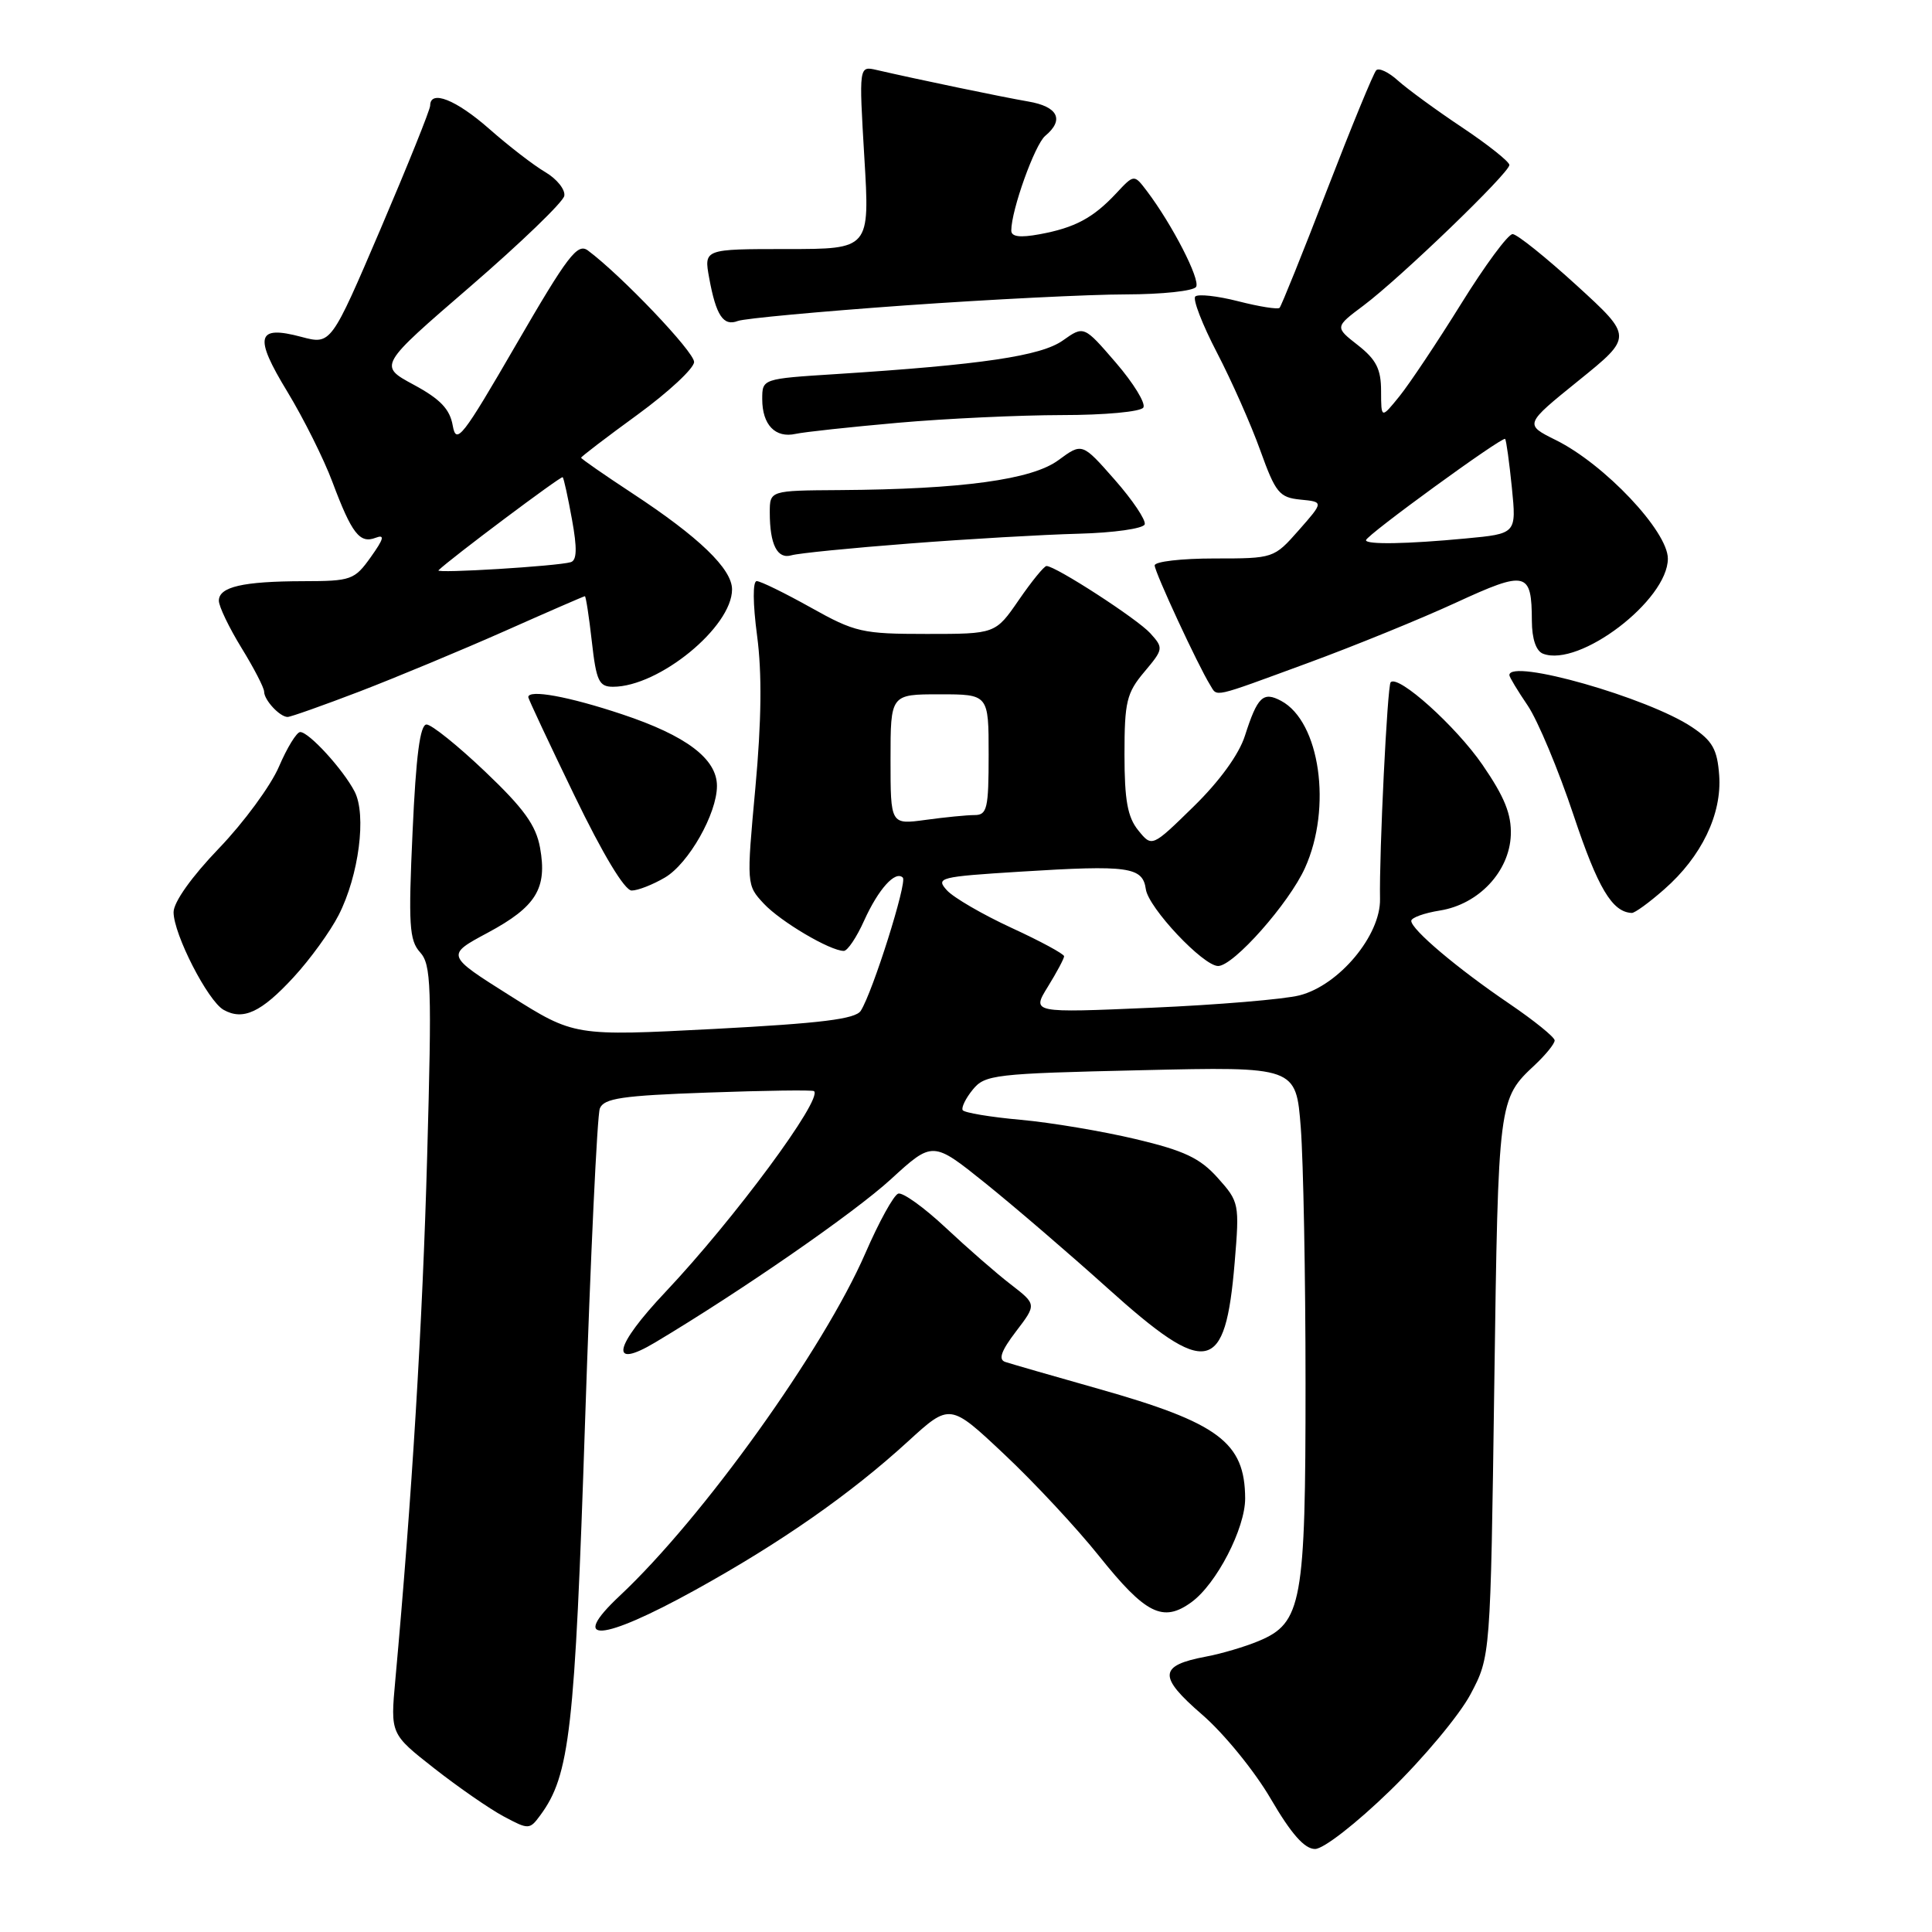 <?xml version="1.0" encoding="UTF-8" standalone="no"?>
<!DOCTYPE svg PUBLIC "-//W3C//DTD SVG 1.1//EN" "http://www.w3.org/Graphics/SVG/1.1/DTD/svg11.dtd" >
<svg xmlns="http://www.w3.org/2000/svg" xmlns:xlink="http://www.w3.org/1999/xlink" version="1.1" viewBox="0 0 256 256">
 <g >
 <path fill="currentColor"
d=" M 184.21 237.25 C 188.60 232.99 193.39 227.25 194.85 224.50 C 197.50 219.50 197.50 219.50 198.00 183.50 C 198.53 145.64 198.53 145.64 203.41 141.08 C 204.83 139.74 206.00 138.30 206.00 137.86 C 206.00 137.43 203.28 135.23 199.97 132.98 C 193.10 128.32 187.00 123.16 187.00 122.02 C 187.00 121.60 188.71 120.98 190.79 120.65 C 195.93 119.83 200.00 115.49 200.19 110.66 C 200.29 107.89 199.37 105.61 196.43 101.33 C 192.90 96.21 185.29 89.37 184.27 90.40 C 183.83 90.84 182.74 113.07 182.86 119.11 C 182.96 123.93 177.43 130.56 172.19 131.89 C 170.16 132.41 161.34 133.15 152.60 133.53 C 136.70 134.22 136.70 134.22 138.85 130.74 C 140.03 128.83 141.00 127.01 141.00 126.71 C 141.00 126.41 137.87 124.71 134.04 122.95 C 130.21 121.18 126.35 118.94 125.47 117.97 C 123.96 116.30 124.46 116.17 135.19 115.50 C 149.58 114.60 151.41 114.86 151.83 117.83 C 152.18 120.30 159.43 128.00 161.41 128.00 C 163.45 128.00 170.81 119.69 172.92 115.00 C 176.53 107.02 174.90 95.62 169.76 92.87 C 167.37 91.59 166.62 92.31 164.96 97.49 C 164.17 99.97 161.59 103.52 158.16 106.87 C 152.64 112.27 152.64 112.27 150.82 110.02 C 149.41 108.28 149.00 106.03 149.00 99.97 C 149.00 93.00 149.28 91.82 151.62 89.04 C 154.17 86.01 154.19 85.87 152.42 83.91 C 150.70 82.01 139.88 75.00 138.67 75.00 C 138.35 75.00 136.70 77.03 135.00 79.50 C 131.90 84.00 131.90 84.00 122.80 84.00 C 114.25 84.00 113.31 83.79 107.43 80.50 C 103.99 78.58 100.77 77.00 100.27 77.00 C 99.73 77.00 99.75 79.95 100.32 84.25 C 100.98 89.21 100.90 95.56 100.09 104.39 C 98.91 117.22 98.92 117.28 101.20 119.73 C 103.43 122.12 110.00 126.00 111.81 126.00 C 112.30 126.00 113.51 124.20 114.50 121.99 C 116.39 117.81 118.64 115.31 119.63 116.29 C 120.23 116.90 115.65 131.43 114.06 133.93 C 113.37 135.03 108.84 135.59 94.63 136.34 C 76.10 137.30 76.10 137.30 67.59 131.94 C 59.07 126.57 59.07 126.57 64.65 123.58 C 71.05 120.14 72.53 117.72 71.56 112.33 C 71.02 109.35 69.41 107.12 64.29 102.25 C 60.68 98.81 57.18 96.00 56.52 96.00 C 55.66 96.00 55.12 100.15 54.67 110.18 C 54.10 122.53 54.23 124.60 55.66 126.18 C 57.14 127.81 57.23 130.61 56.60 153.25 C 55.99 175.35 54.58 198.48 52.38 222.63 C 51.73 229.76 51.73 229.76 57.53 234.31 C 60.72 236.81 64.86 239.68 66.73 240.68 C 70.06 242.46 70.18 242.45 71.60 240.52 C 75.50 235.23 76.17 229.31 77.52 188.50 C 78.25 166.50 79.13 147.77 79.48 146.88 C 80.01 145.53 82.41 145.17 93.81 144.77 C 101.34 144.50 107.66 144.41 107.86 144.58 C 109.07 145.61 97.26 161.57 88.18 171.19 C 81.31 178.47 80.69 181.54 86.83 177.87 C 98.23 171.06 113.21 160.69 118.04 156.26 C 123.59 151.18 123.59 151.18 130.54 156.76 C 134.37 159.84 141.66 166.10 146.75 170.68 C 159.98 182.59 162.36 182.11 163.60 167.29 C 164.25 159.50 164.20 159.25 161.36 156.08 C 159.02 153.46 156.94 152.47 150.50 150.94 C 146.12 149.90 139.26 148.74 135.24 148.38 C 131.23 148.02 127.77 147.44 127.56 147.10 C 127.36 146.77 127.95 145.54 128.89 144.39 C 130.50 142.40 131.76 142.25 151.16 141.81 C 171.73 141.33 171.73 141.33 172.36 149.42 C 172.70 153.86 172.99 169.10 172.99 183.28 C 173.00 212.38 172.51 215.05 166.79 217.44 C 164.98 218.20 161.83 219.13 159.79 219.51 C 153.53 220.69 153.43 222.13 159.27 227.18 C 162.15 229.66 166.25 234.69 168.38 238.35 C 171.10 243.01 172.86 245.00 174.25 245.00 C 175.37 245.00 179.70 241.63 184.21 237.25 Z  M 92.09 210.70 C 103.42 204.44 112.67 197.99 120.32 190.99 C 125.87 185.92 125.87 185.92 133.08 192.71 C 137.05 196.44 142.70 202.51 145.63 206.18 C 151.80 213.89 154.10 215.04 157.87 212.30 C 161.20 209.88 165.00 202.51 164.99 198.54 C 164.95 191.11 161.49 188.53 145.50 184.01 C 139.45 182.30 133.91 180.70 133.19 180.46 C 132.26 180.14 132.66 179.00 134.62 176.43 C 137.36 172.84 137.36 172.84 133.93 170.19 C 132.04 168.74 128.16 165.35 125.30 162.67 C 122.44 159.99 119.61 157.96 119.02 158.16 C 118.42 158.36 116.46 161.92 114.66 166.07 C 109.10 178.84 93.13 201.13 82.13 211.44 C 75.26 217.88 79.69 217.55 92.09 210.70 Z  M 38.90 129.49 C 41.08 127.13 43.77 123.42 44.88 121.24 C 47.55 116.00 48.59 107.99 46.99 104.89 C 45.48 101.97 40.94 97.00 39.78 97.00 C 39.31 97.00 38.04 99.07 36.96 101.59 C 35.88 104.11 32.30 108.99 29.00 112.42 C 25.38 116.19 23.00 119.54 23.00 120.87 C 23.00 123.78 27.54 132.64 29.63 133.81 C 32.21 135.26 34.62 134.14 38.90 129.49 Z  M 220.52 117.84 C 225.47 113.51 228.18 107.86 227.80 102.72 C 227.55 99.30 226.92 98.17 224.20 96.35 C 218.39 92.45 200.00 87.21 200.00 89.46 C 200.00 89.71 201.09 91.52 202.43 93.49 C 203.76 95.46 206.50 102.00 208.51 108.03 C 211.73 117.68 213.62 120.86 216.22 120.97 C 216.61 120.99 218.55 119.58 220.52 117.84 Z  M 88.12 116.27 C 91.25 114.42 95.00 107.81 95.00 104.14 C 95.00 100.55 90.94 97.48 82.44 94.65 C 75.34 92.28 70.00 91.31 70.00 92.38 C 70.00 92.59 72.74 98.44 76.10 105.38 C 79.88 113.20 82.77 118.00 83.70 118.00 C 84.52 118.00 86.51 117.22 88.12 116.27 Z  M 47.66 91.62 C 52.52 89.75 61.17 86.15 66.88 83.62 C 72.59 81.08 77.37 79.00 77.50 79.00 C 77.63 79.00 78.05 81.70 78.42 85.00 C 79.01 90.25 79.37 91.00 81.23 91.00 C 87.32 91.00 97.00 83.08 97.00 78.10 C 97.00 75.38 92.63 71.17 83.75 65.34 C 80.04 62.90 77.00 60.79 77.00 60.65 C 77.00 60.51 80.36 57.94 84.47 54.95 C 88.58 51.95 91.96 48.81 91.97 47.97 C 92.00 46.63 82.33 36.49 77.90 33.19 C 76.52 32.17 75.23 33.86 68.40 45.64 C 61.25 57.98 60.45 59.00 59.99 56.39 C 59.61 54.21 58.34 52.88 54.82 50.98 C 50.15 48.46 50.15 48.46 62.32 37.96 C 69.01 32.18 74.61 26.78 74.77 25.96 C 74.93 25.14 73.80 23.72 72.26 22.81 C 70.72 21.91 67.38 19.33 64.83 17.08 C 60.42 13.20 57.00 11.85 57.00 13.99 C 57.00 14.53 54.04 21.88 50.43 30.33 C 43.86 45.68 43.86 45.68 39.94 44.64 C 33.99 43.05 33.61 44.57 38.08 51.91 C 40.22 55.44 42.92 60.84 44.06 63.90 C 46.61 70.70 47.67 72.07 49.77 71.26 C 51.02 70.78 50.87 71.38 49.13 73.82 C 46.97 76.85 46.54 77.00 40.18 77.01 C 32.17 77.03 29.00 77.76 29.00 79.60 C 29.00 80.35 30.35 83.16 32.00 85.85 C 33.65 88.53 35.00 91.14 35.00 91.66 C 35.00 92.76 37.08 95.00 38.11 95.00 C 38.51 95.00 42.80 93.48 47.66 91.62 Z  M 173.25 87.87 C 179.44 85.60 188.29 81.99 192.93 79.85 C 202.26 75.55 202.96 75.72 202.98 82.28 C 202.99 84.66 203.54 86.27 204.46 86.62 C 209.27 88.47 221.00 79.53 221.00 74.02 C 221.00 70.39 212.60 61.50 206.15 58.31 C 201.98 56.24 201.98 56.24 209.17 50.43 C 216.36 44.62 216.36 44.62 208.93 37.83 C 204.84 34.10 201.02 31.03 200.43 31.02 C 199.83 31.01 196.77 35.16 193.61 40.25 C 190.45 45.34 186.77 50.85 185.44 52.50 C 183.01 55.50 183.01 55.50 183.00 51.82 C 183.00 48.91 182.36 47.65 179.93 45.74 C 176.86 43.34 176.86 43.34 180.68 40.48 C 185.55 36.83 200.00 22.91 200.00 21.86 C 200.00 21.43 197.19 19.19 193.75 16.89 C 190.31 14.60 186.49 11.80 185.25 10.69 C 184.02 9.57 182.72 8.95 182.36 9.31 C 182.00 9.66 179.07 16.80 175.84 25.16 C 172.62 33.52 169.78 40.55 169.55 40.79 C 169.31 41.02 166.85 40.63 164.08 39.92 C 161.30 39.21 158.74 38.93 158.38 39.29 C 158.02 39.65 159.31 42.99 161.25 46.72 C 163.19 50.45 165.78 56.29 167.00 59.70 C 169.02 65.31 169.52 65.92 172.31 66.20 C 175.40 66.50 175.40 66.50 172.10 70.25 C 168.80 73.99 168.77 74.00 160.90 74.00 C 156.55 74.00 153.00 74.41 153.00 74.92 C 153.00 75.80 158.74 88.18 160.34 90.75 C 161.35 92.38 160.39 92.59 173.25 87.87 Z  M 120.50 72.02 C 128.20 71.42 138.29 70.84 142.92 70.72 C 147.56 70.60 151.49 70.04 151.68 69.48 C 151.86 68.92 150.07 66.25 147.70 63.56 C 143.39 58.66 143.39 58.66 140.25 60.97 C 136.75 63.56 127.50 64.83 111.25 64.94 C 102.00 65.00 102.00 65.00 102.00 67.92 C 102.00 72.16 103.00 74.13 104.87 73.58 C 105.77 73.31 112.80 72.61 120.50 72.02 Z  M 119.00 56.02 C 125.33 55.46 135.09 55.01 140.69 55.00 C 146.39 55.00 151.15 54.56 151.50 54.00 C 151.84 53.45 150.20 50.78 147.87 48.07 C 143.62 43.14 143.62 43.14 140.84 45.11 C 137.95 47.17 130.09 48.33 110.75 49.57 C 101.00 50.19 101.00 50.19 101.00 52.89 C 101.00 56.29 102.73 58.09 105.43 57.49 C 106.57 57.24 112.67 56.58 119.00 56.02 Z  M 119.92 40.47 C 131.24 39.67 144.41 39.01 149.19 39.01 C 153.97 39.00 158.16 38.56 158.49 38.01 C 159.08 37.06 155.33 29.75 151.95 25.29 C 150.27 23.08 150.27 23.08 147.89 25.63 C 144.84 28.89 142.42 30.18 137.75 31.04 C 135.14 31.52 134.00 31.37 134.00 30.55 C 134.00 27.84 137.12 19.15 138.50 18.00 C 141.06 15.87 140.19 14.12 136.25 13.45 C 132.76 12.85 121.52 10.51 116.15 9.27 C 113.81 8.73 113.81 8.73 114.53 20.87 C 115.26 33.00 115.26 33.00 104.26 33.00 C 93.27 33.00 93.27 33.00 93.97 36.83 C 94.88 41.82 95.85 43.27 97.77 42.53 C 98.64 42.20 108.60 41.28 119.92 40.47 Z  M 118.00 100.64 C 118.00 92.00 118.00 92.00 124.50 92.00 C 131.00 92.00 131.00 92.00 131.00 100.00 C 131.00 107.13 130.80 108.00 129.14 108.00 C 128.12 108.00 125.19 108.29 122.64 108.64 C 118.00 109.27 118.00 109.27 118.00 100.64 Z  M 58.10 75.57 C 59.63 74.06 74.36 63.02 74.56 63.23 C 74.71 63.38 75.26 65.90 75.79 68.83 C 76.49 72.66 76.44 74.25 75.63 74.49 C 73.88 75.02 57.66 76.01 58.10 75.57 Z  M 181.00 71.58 C 181.00 70.95 199.12 57.77 199.44 58.16 C 199.59 58.35 199.99 61.25 200.33 64.61 C 200.94 70.72 200.94 70.72 194.22 71.35 C 186.43 72.09 181.00 72.18 181.00 71.58 Z "/>
</g>
</svg>